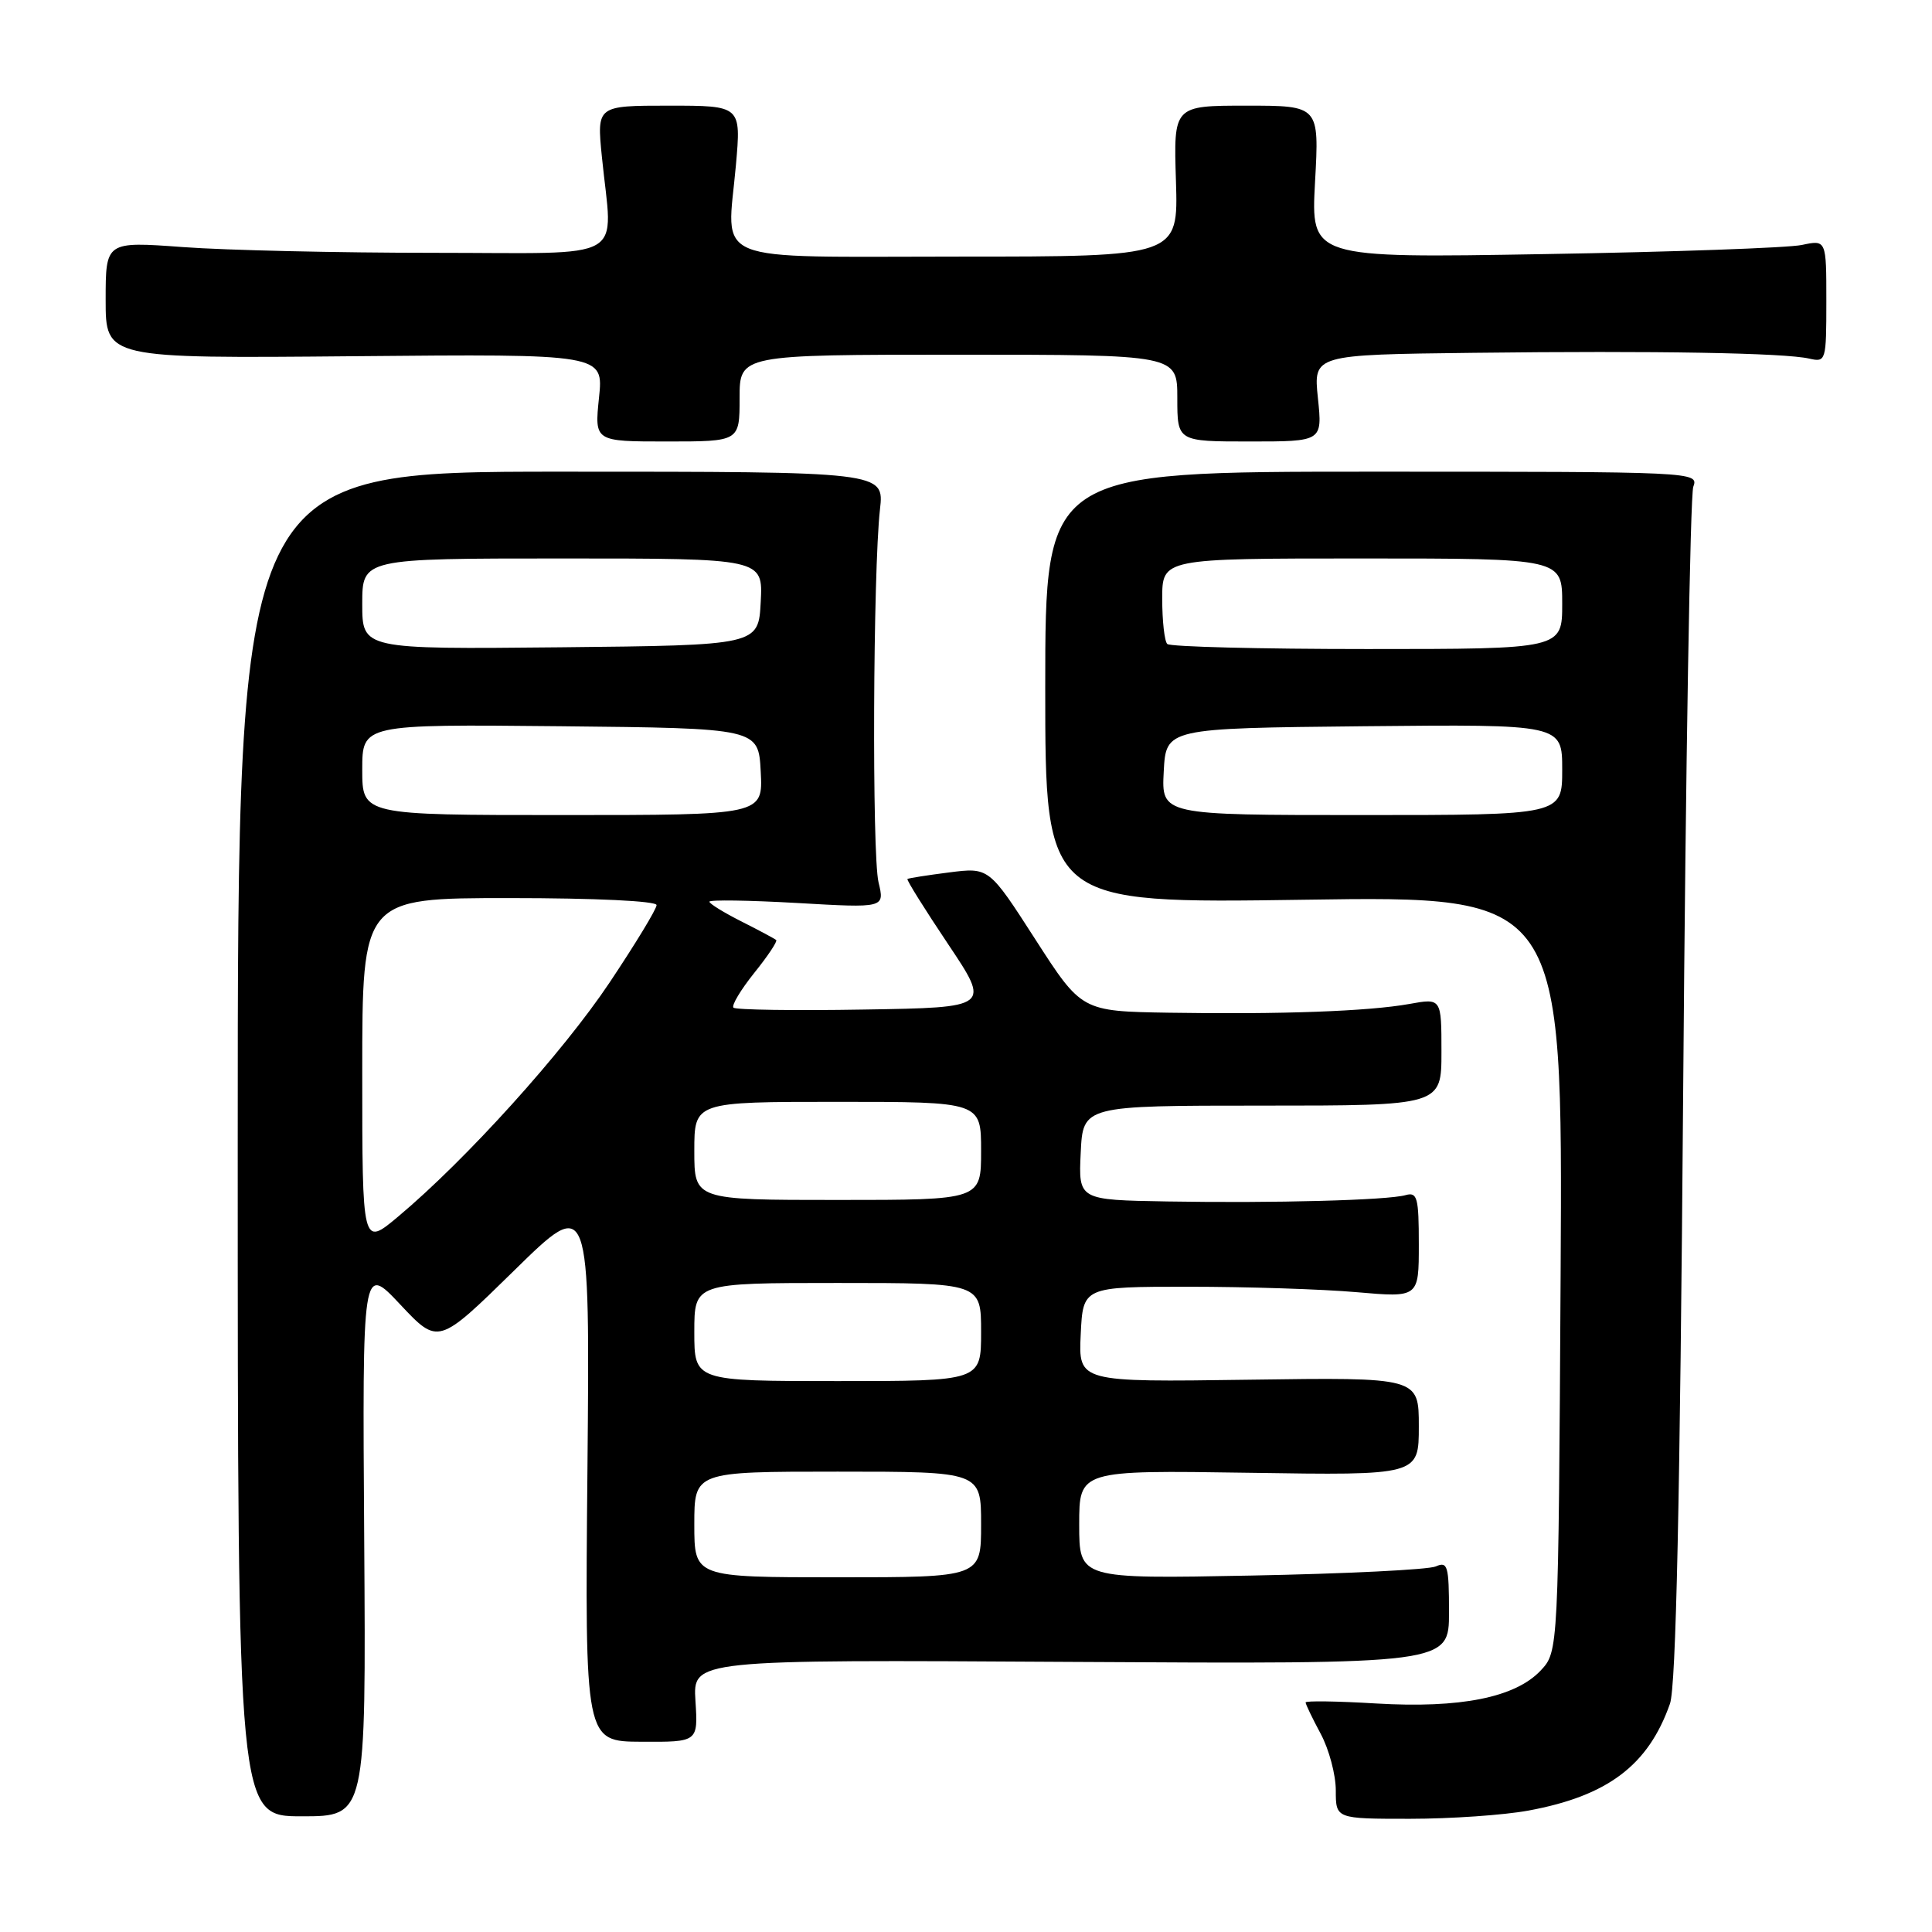 <?xml version="1.0" encoding="UTF-8" standalone="no"?>
<!DOCTYPE svg PUBLIC "-//W3C//DTD SVG 1.1//EN" "http://www.w3.org/Graphics/SVG/1.1/DTD/svg11.dtd" >
<svg xmlns="http://www.w3.org/2000/svg" xmlns:xlink="http://www.w3.org/1999/xlink" version="1.1" viewBox="0 0 256 256">
 <g >
 <path fill="currentColor"
d=" M 48.26 204.08 C 48.01 167.50 48.01 167.50 53.04 172.86 C 58.07 178.21 58.07 178.21 68.12 168.36 C 78.17 158.50 78.17 158.50 77.84 194.63 C 77.50 230.76 77.50 230.76 85.00 230.79 C 92.50 230.83 92.50 230.83 92.15 225.37 C 91.81 219.91 91.81 219.91 141.91 220.21 C 192.00 220.50 192.00 220.50 192.00 213.64 C 192.00 207.48 191.82 206.86 190.25 207.56 C 189.29 207.99 178.26 208.53 165.75 208.77 C 143.00 209.21 143.00 209.21 143.00 202.01 C 143.00 194.81 143.00 194.81 165.50 195.15 C 188.00 195.50 188.00 195.50 188.00 189.00 C 188.00 182.50 188.00 182.50 165.45 182.82 C 142.90 183.14 142.90 183.14 143.20 176.82 C 143.50 170.50 143.50 170.50 157.50 170.50 C 165.20 170.50 175.21 170.82 179.75 171.22 C 188.00 171.94 188.00 171.94 188.00 164.90 C 188.00 158.68 187.80 157.92 186.25 158.36 C 183.85 159.04 168.89 159.44 154.70 159.20 C 142.90 159.00 142.90 159.00 143.20 152.75 C 143.50 146.50 143.50 146.50 167.25 146.50 C 191.00 146.50 191.00 146.50 191.00 139.38 C 191.00 132.26 191.00 132.26 186.75 133.03 C 181.36 134.00 169.74 134.43 154.91 134.19 C 143.32 134.00 143.32 134.00 137.18 124.46 C 131.05 114.93 131.05 114.93 125.77 115.60 C 122.87 115.97 120.39 116.36 120.24 116.47 C 120.10 116.59 122.52 120.46 125.62 125.09 C 131.25 133.50 131.25 133.50 114.48 133.77 C 105.26 133.93 97.48 133.81 97.19 133.52 C 96.90 133.24 98.14 131.17 99.93 128.93 C 101.73 126.70 103.04 124.73 102.85 124.56 C 102.66 124.39 100.59 123.28 98.25 122.10 C 95.91 120.92 94.00 119.74 94.00 119.48 C 94.00 119.21 99.23 119.29 105.61 119.65 C 117.23 120.32 117.23 120.32 116.41 116.91 C 115.53 113.22 115.68 75.68 116.60 67.50 C 117.17 62.50 117.17 62.50 74.33 62.50 C 31.50 62.50 31.50 62.50 31.50 151.58 C 31.50 240.67 31.50 240.67 40.00 240.67 C 48.50 240.67 48.50 240.67 48.26 204.08 Z  M 202.53 239.91 C 213.04 237.97 218.41 233.91 221.28 225.75 C 222.08 223.48 222.61 198.97 223.03 144.50 C 223.36 101.60 223.96 65.60 224.37 64.50 C 225.10 62.52 224.68 62.50 181.80 62.50 C 138.50 62.50 138.50 62.50 138.50 91.11 C 138.50 119.72 138.50 119.72 172.79 119.22 C 207.07 118.71 207.07 118.71 206.79 168.78 C 206.50 218.84 206.50 218.84 204.15 221.35 C 200.78 224.93 193.52 226.38 182.34 225.72 C 177.20 225.41 173.00 225.35 173.00 225.58 C 173.00 225.82 173.90 227.69 175.00 229.74 C 176.10 231.79 177.00 235.16 177.00 237.24 C 177.00 241.00 177.00 241.00 186.82 241.00 C 192.22 241.00 199.29 240.51 202.53 239.91 Z  M 98.00 52.75 C 98.00 47.00 98.00 47.00 127.00 47.00 C 156.00 47.00 156.00 47.00 156.00 52.75 C 156.00 58.50 156.00 58.50 165.62 58.50 C 175.23 58.50 175.23 58.50 174.63 52.75 C 174.03 47.00 174.03 47.00 195.27 46.75 C 219.52 46.46 236.48 46.76 239.75 47.52 C 241.94 48.02 242.00 47.83 242.00 39.91 C 242.00 31.77 242.00 31.77 238.75 32.46 C 236.96 32.84 221.59 33.39 204.60 33.67 C 173.70 34.20 173.70 34.20 174.25 24.10 C 174.81 14.00 174.81 14.00 165.16 14.00 C 155.50 14.00 155.50 14.00 155.82 24.00 C 156.13 34.00 156.13 34.00 127.13 34.00 C 93.47 34.00 96.33 35.17 97.51 21.91 C 98.21 14.00 98.21 14.00 88.64 14.00 C 79.08 14.00 79.08 14.00 79.75 20.75 C 81.17 34.94 83.68 33.50 57.50 33.50 C 44.85 33.50 29.89 33.16 24.25 32.74 C 14.00 31.99 14.00 31.99 14.00 39.74 C 14.00 47.50 14.00 47.50 46.99 47.20 C 79.98 46.90 79.98 46.90 79.37 52.70 C 78.77 58.50 78.77 58.50 88.38 58.50 C 98.00 58.50 98.00 58.50 98.00 52.75 Z  M 92.00 202.00 C 92.00 195.00 92.00 195.00 111.00 195.00 C 130.00 195.00 130.00 195.00 130.00 202.00 C 130.00 209.00 130.00 209.00 111.00 209.00 C 92.00 209.00 92.00 209.00 92.00 202.00 Z  M 92.00 176.50 C 92.00 170.00 92.00 170.00 111.00 170.00 C 130.00 170.00 130.00 170.00 130.00 176.50 C 130.00 183.00 130.00 183.00 111.00 183.00 C 92.00 183.00 92.00 183.00 92.00 176.50 Z  M 48.00 142.09 C 48.00 119.00 48.00 119.00 67.50 119.00 C 78.92 119.00 87.00 119.39 87.00 119.93 C 87.00 120.45 84.20 125.06 80.78 130.18 C 74.57 139.48 61.76 153.66 52.75 161.21 C 48.00 165.19 48.00 165.19 48.00 142.09 Z  M 92.00 152.50 C 92.00 146.00 92.00 146.00 111.00 146.00 C 130.00 146.00 130.00 146.00 130.00 152.50 C 130.00 159.00 130.00 159.00 111.00 159.00 C 92.00 159.00 92.00 159.00 92.00 152.50 Z  M 48.00 101.98 C 48.00 95.97 48.00 95.97 74.25 96.23 C 100.50 96.50 100.50 96.50 100.80 102.25 C 101.10 108.00 101.10 108.00 74.55 108.00 C 48.00 108.00 48.00 108.00 48.00 101.98 Z  M 48.00 80.02 C 48.00 74.00 48.00 74.00 74.55 74.00 C 101.10 74.00 101.10 74.00 100.80 79.75 C 100.50 85.50 100.50 85.50 74.25 85.77 C 48.00 86.03 48.00 86.03 48.00 80.02 Z  M 154.20 102.25 C 154.50 96.50 154.50 96.50 180.75 96.23 C 207.00 95.97 207.00 95.97 207.00 101.98 C 207.00 108.00 207.00 108.00 180.45 108.00 C 153.90 108.00 153.90 108.00 154.20 102.25 Z  M 154.67 85.33 C 154.30 84.97 154.00 82.27 154.00 79.33 C 154.00 74.00 154.00 74.00 180.50 74.00 C 207.00 74.00 207.00 74.00 207.00 80.00 C 207.00 86.00 207.00 86.00 181.17 86.00 C 166.96 86.00 155.03 85.70 154.67 85.33 Z "/>
</g>
</svg>